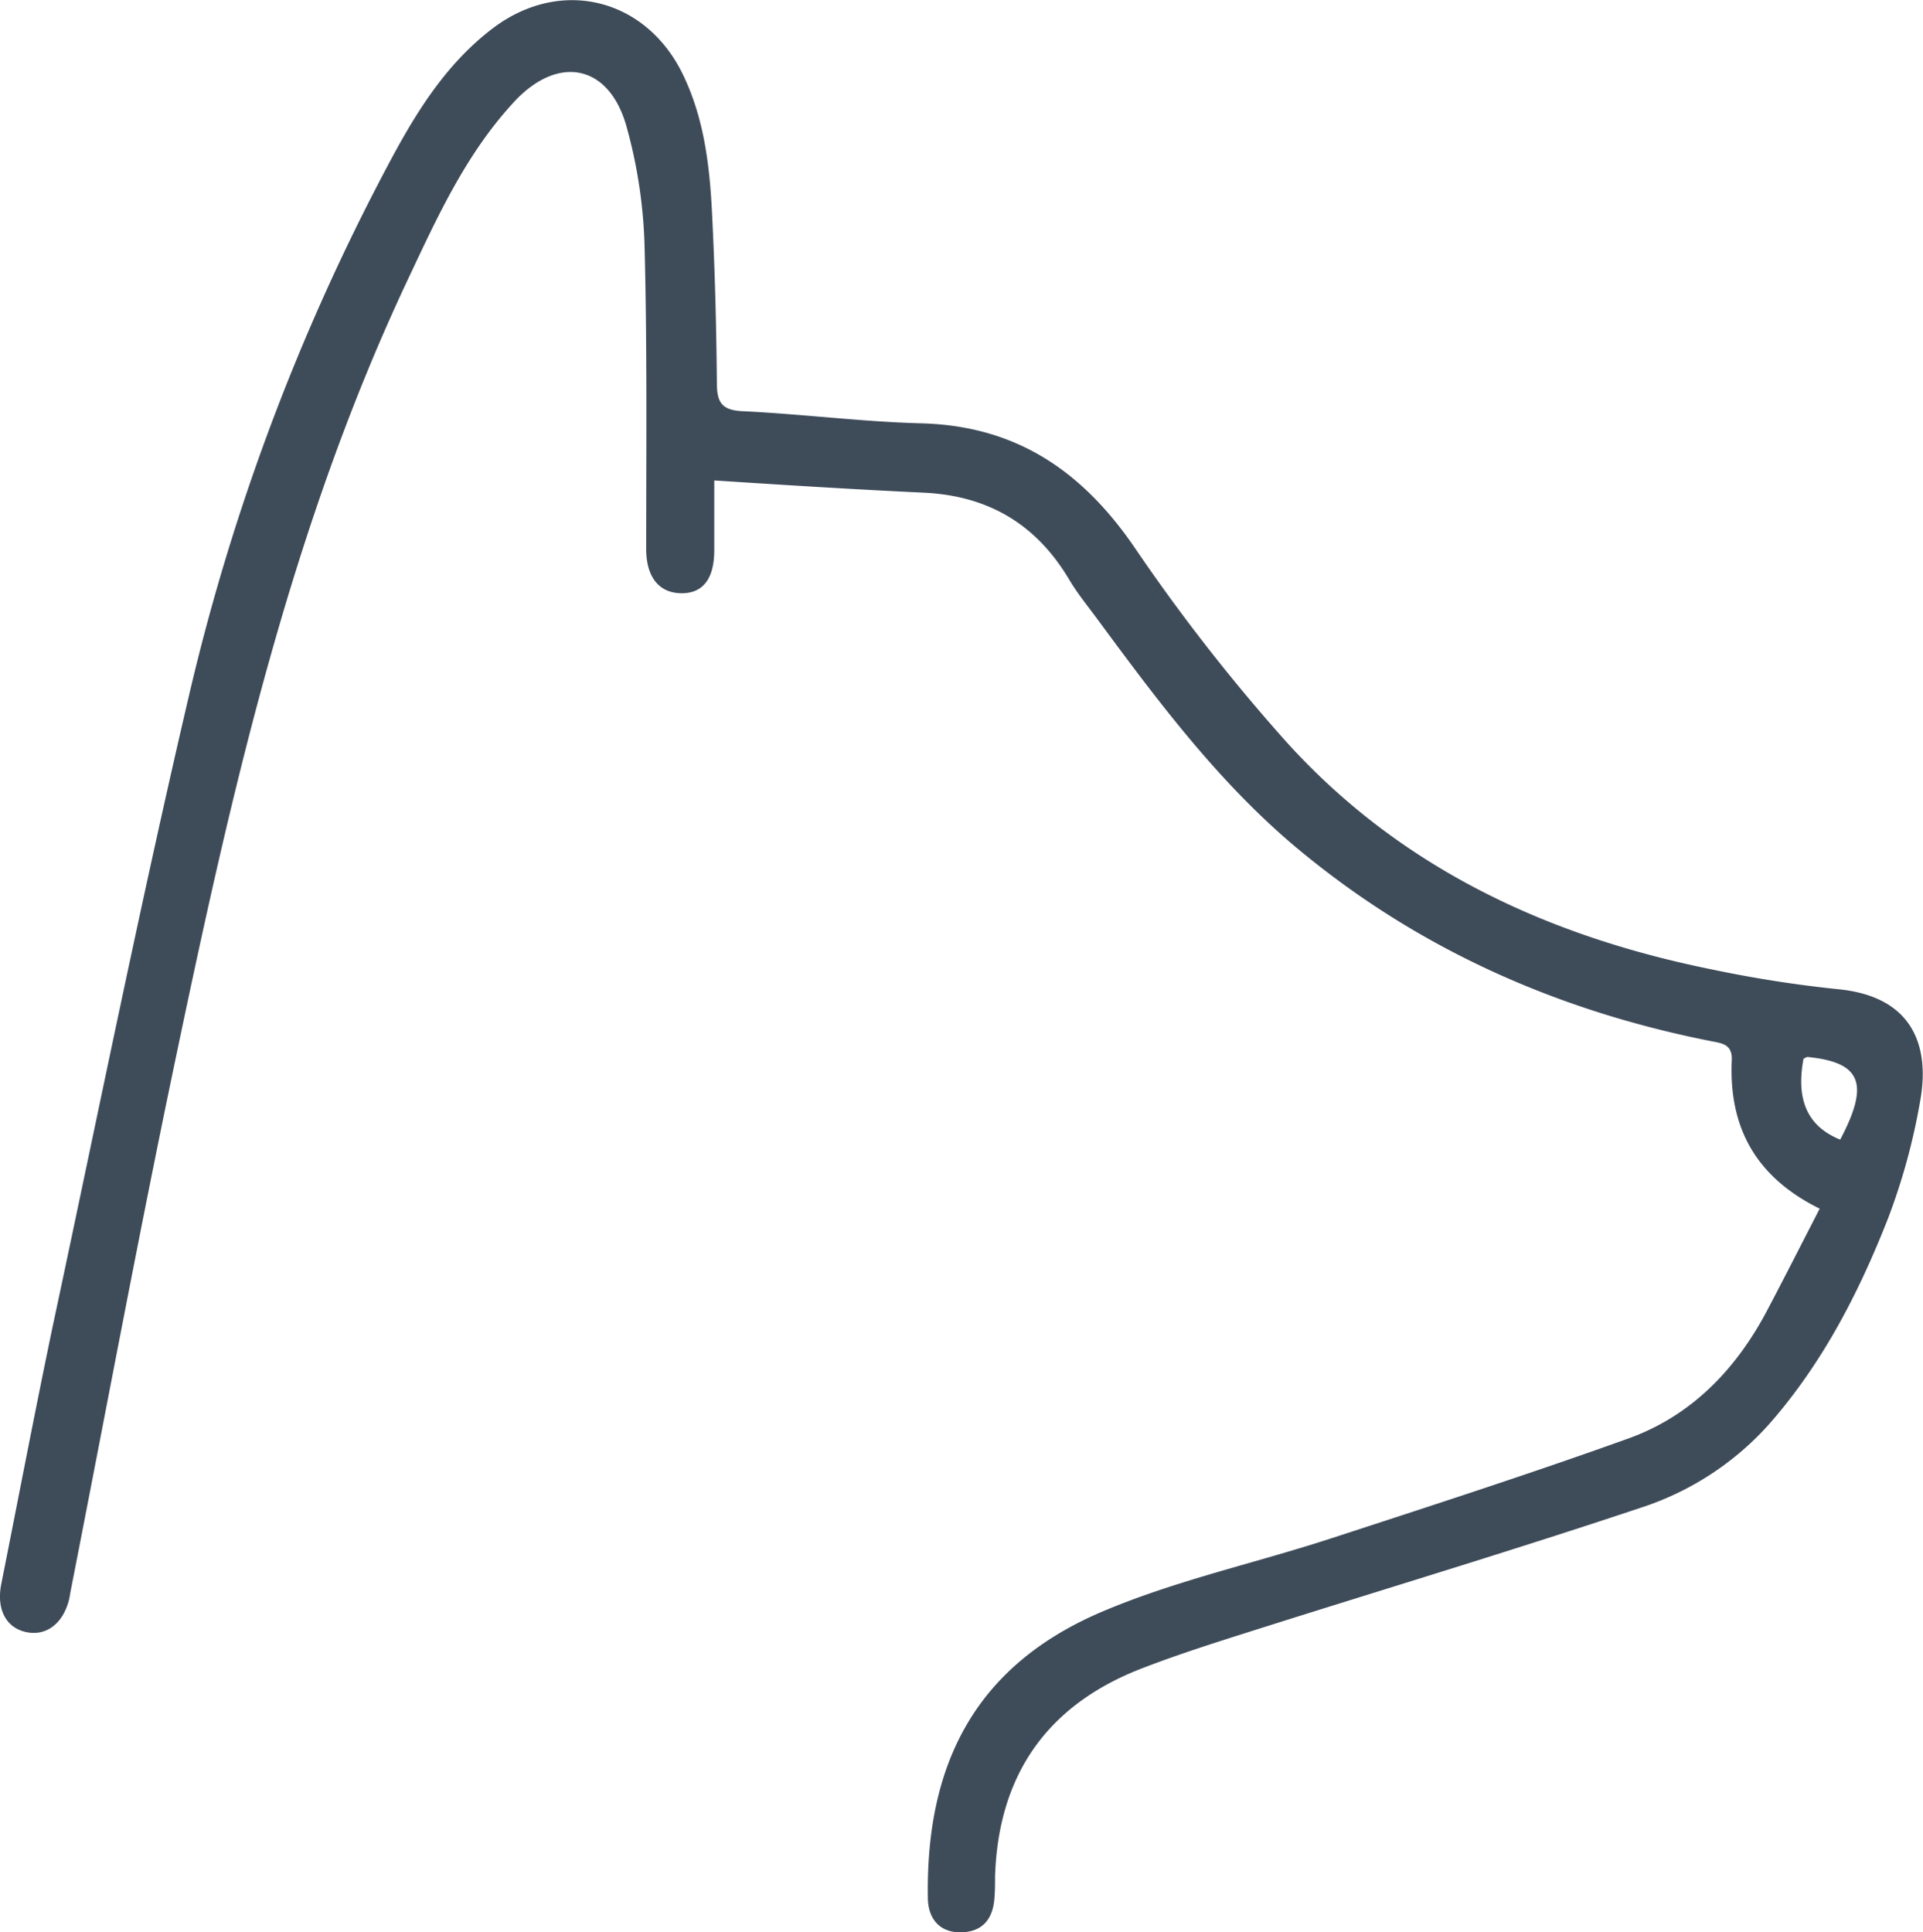 <svg xmlns="http://www.w3.org/2000/svg" viewBox="0 0 255.93 257.18"><defs><style>.cls-1{fill:#3e4b59;}</style></defs><title>dog_1</title><g id="Capa_2" data-name="Capa 2"><g id="Capa_1-2" data-name="Capa 1"><path class="cls-1" d="M242.18,160.88c-8.67-4.28-12.1-11-11.7-19.77.09-2.07-1.23-2.23-2.61-2.5-20.68-4.07-39.38-12.37-55.59-26C162,103.92,154,93.2,146.05,82.41c-1.28-1.74-2.66-3.42-3.75-5.26C137.93,69.79,131.56,66,123,65.58c-9.13-.43-18.25-1-27.94-1.63,0,3.12,0,6.2,0,9.28,0,3.89-1.58,5.82-4.51,5.73S86,76.7,86,73.08c0-13.49.14-27-.22-40.44a65.64,65.64,0,0,0-2.42-15.88c-2.31-8.15-9-9.5-14.83-3.32-6.53,7-10.37,15.54-14.36,24C38.91,69.9,31,104.55,23.7,139.34c-5.08,24.11-9.57,48.35-14.32,72.54-.06.31-.1.64-.18,1-.81,3.25-3.06,4.94-5.75,4.35s-3.94-3.09-3.28-6.39C2.45,199.39,4.62,188,7,176.6c6-28.1,11.66-56.26,18.2-84.23a291.39,291.39,0,0,1,26.23-70c3.69-7,7.75-13.75,14.19-18.63,9-6.79,20.29-4,25.23,6.1,2.9,5.95,3.62,12.38,3.93,18.85.37,7.42.56,14.87.63,22.3,0,2.49.59,3.6,3.36,3.74,8,.38,15.9,1.41,23.86,1.62,12.55.33,21.32,6.28,28.3,16.42a246.91,246.91,0,0,0,20.46,26.19c15.12,16.62,34.6,25.65,56.36,30.06a163.79,163.79,0,0,0,16.89,2.65c10.25,1,12.15,7.94,10.93,14.78a83.8,83.8,0,0,1-4.33,15.82c-3.87,9.84-8.7,19.22-15.78,27.28a39,39,0,0,1-17.17,11.16c-16.84,5.63-33.85,10.74-50.78,16.1-5.23,1.66-10.48,3.3-15.59,5.28-12.59,4.88-19.07,14.19-19.49,27.71,0,1.07,0,2.16-.12,3.23-.3,2.61-1.73,4.13-4.44,4.17s-4.33-1.69-4.38-4.53c-.3-17.83,6.27-31.19,23.79-38.4,9.61-4,19.9-6.25,29.83-9.49,13.19-4.3,26.41-8.57,39.47-13.26,8.46-3,14.45-9.2,18.62-17.12C237.52,170,239.75,165.6,242.18,160.88Zm2.73-9.19c3.93-7.45,2.82-10.28-4.33-11-.18,0-.37.15-.55.23C239,146.4,240.55,149.92,244.91,151.69Z"/></g></g></svg>
